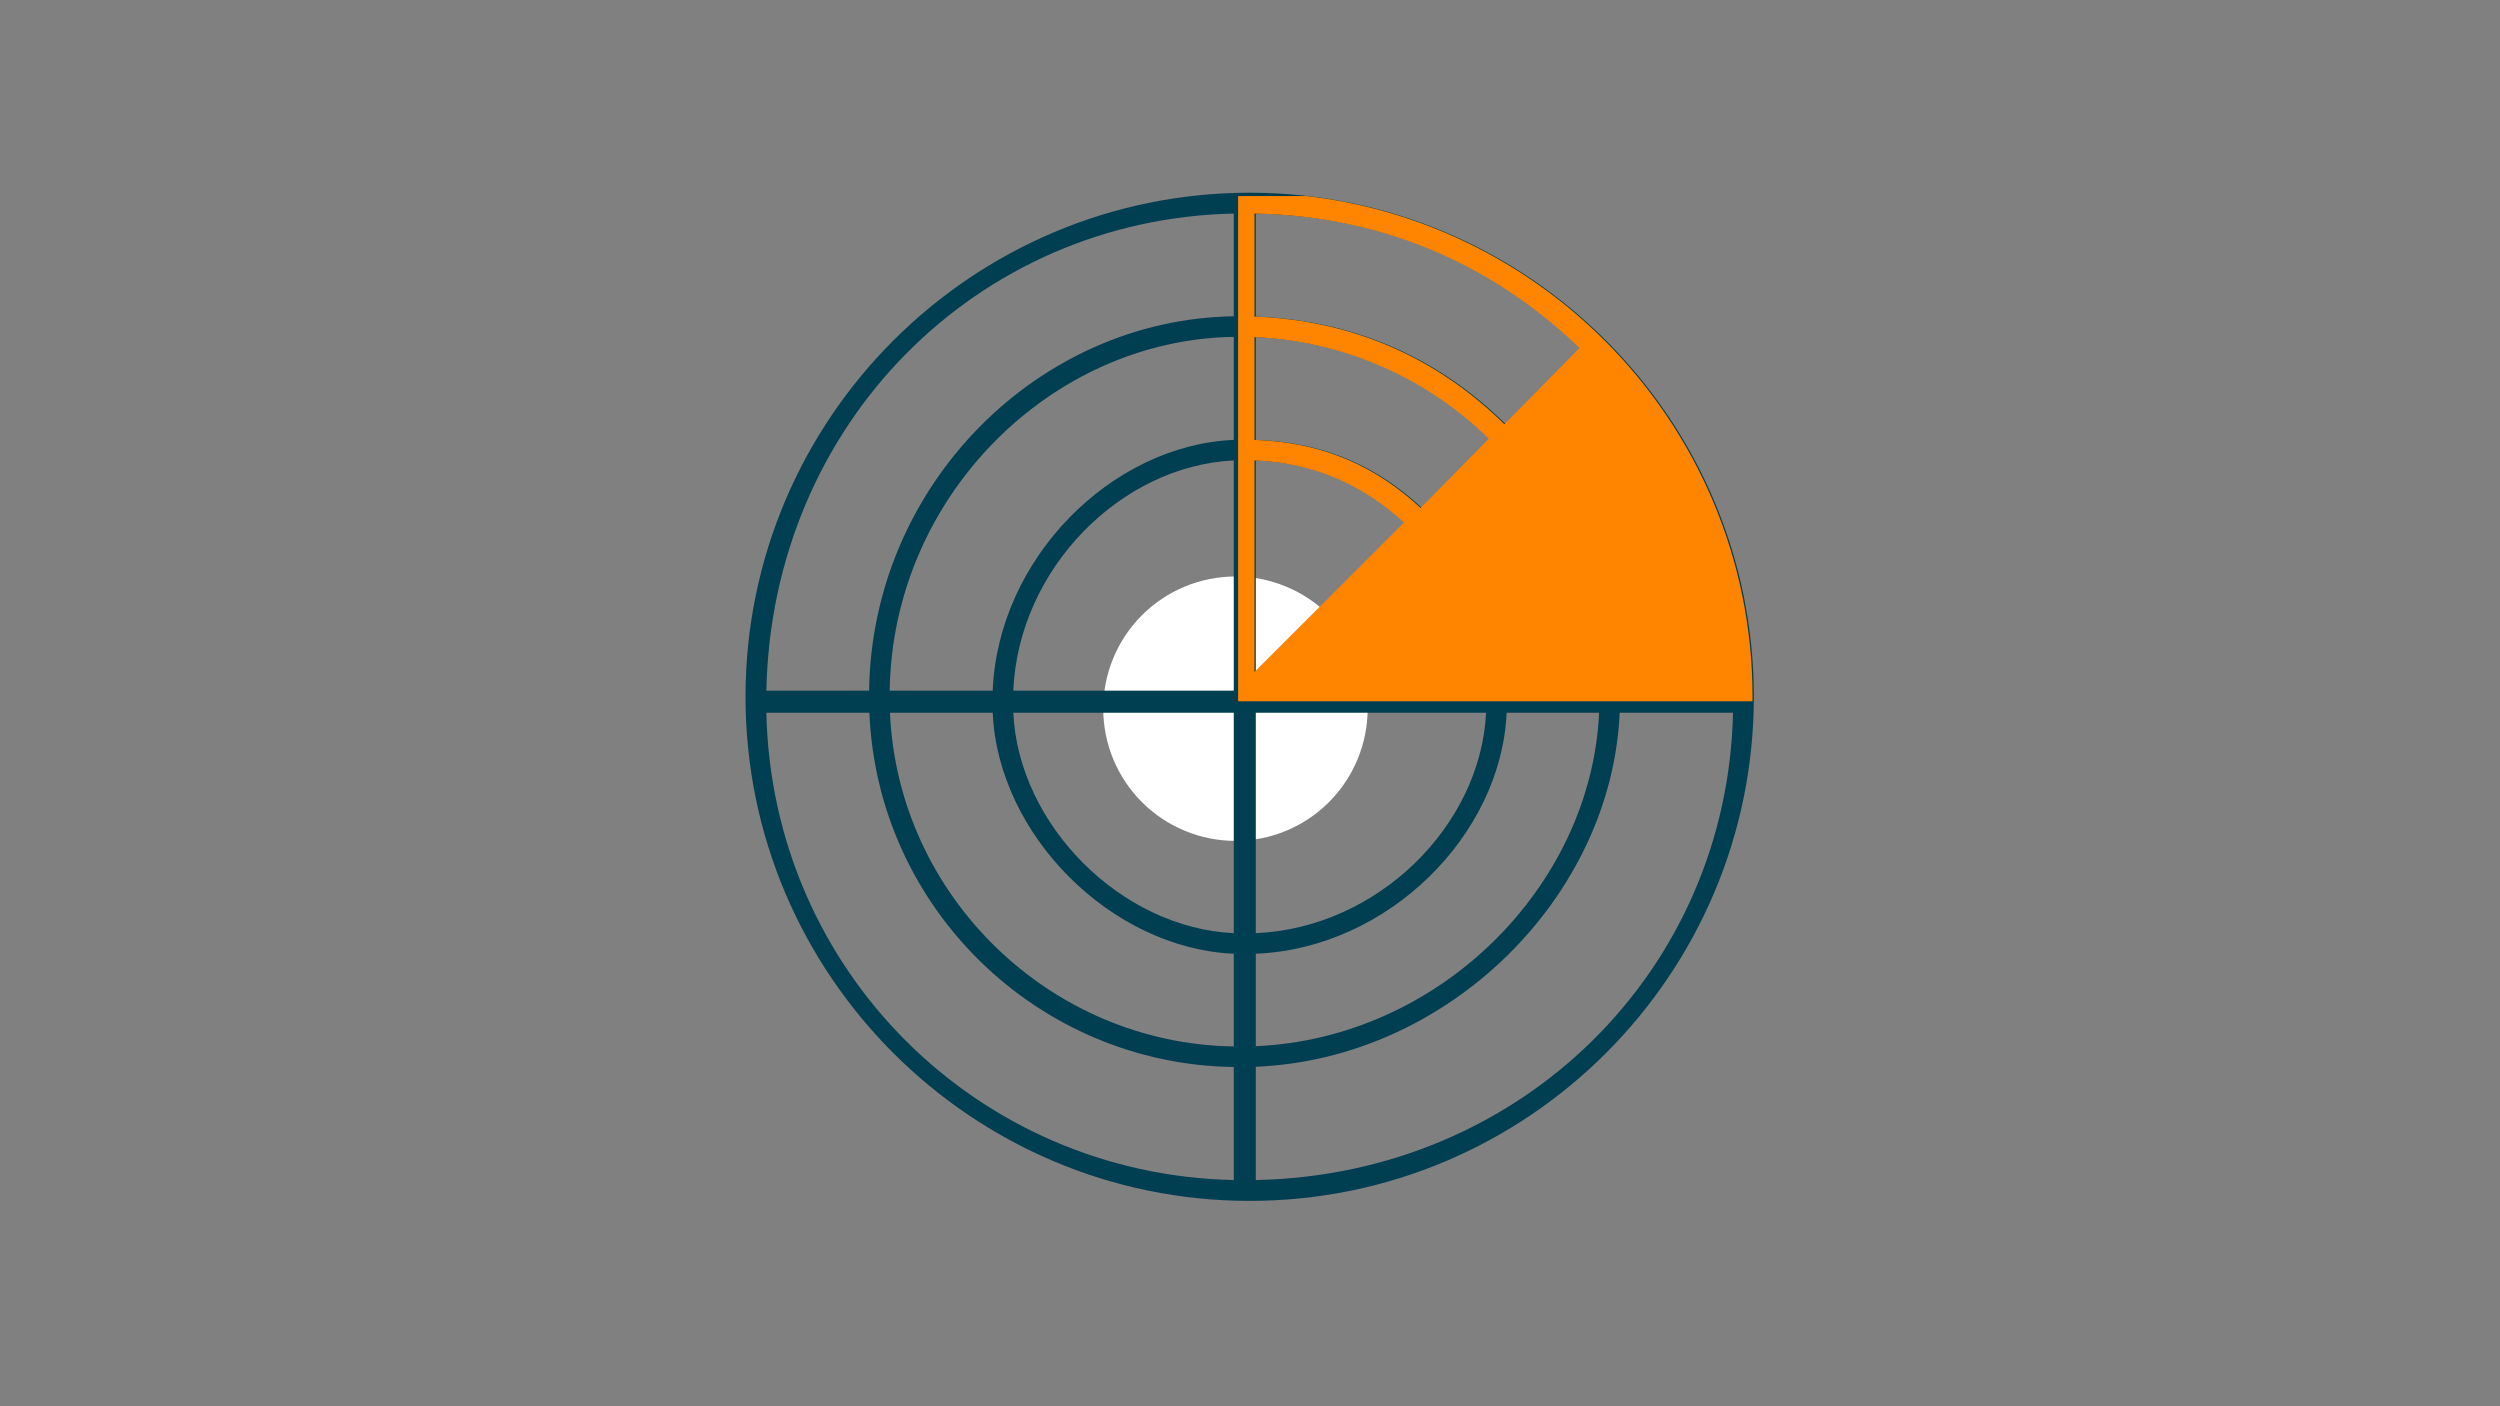 <?xml version="1.0" encoding="UTF-8"?>
<svg xmlns="http://www.w3.org/2000/svg" xmlns:xlink="http://www.w3.org/1999/xlink" width="1440pt" height="810pt" viewBox="0 0 1440 810" version="1.2">
<rect x="0" y="0" width="1440" height="810" fill="#808080" stroke="none"/>
<defs>
<clipPath id="clip1">
  <path d="M 429 111.008 L 1011 111.008 L 1011 692 L 429 692 Z M 429 111.008 "/>
</clipPath>
<clipPath id="clip2">
  <path d="M 713.148 112.93 L 1010 112.93 L 1010 403.93 L 713.148 403.93 Z M 713.148 112.93 "/>
</clipPath>
</defs>
<g id="surface1">
<path style=" stroke:none;fill-rule:nonzero;fill:rgb(100%,100%,100%);fill-opacity:1;" d="M 711.609 332.055 C 710.363 332.055 709.121 332.086 707.875 332.145 C 706.629 332.207 705.387 332.301 704.148 332.422 C 702.906 332.543 701.672 332.695 700.438 332.879 C 699.207 333.062 697.977 333.273 696.754 333.52 C 695.535 333.762 694.316 334.035 693.109 334.336 C 691.898 334.641 690.699 334.973 689.508 335.332 C 688.312 335.695 687.133 336.086 685.957 336.508 C 684.785 336.926 683.621 337.375 682.473 337.852 C 681.32 338.328 680.18 338.832 679.055 339.367 C 677.926 339.898 676.816 340.457 675.715 341.047 C 674.617 341.633 673.531 342.246 672.465 342.887 C 671.395 343.527 670.344 344.195 669.305 344.887 C 668.27 345.582 667.25 346.297 666.25 347.039 C 665.25 347.781 664.266 348.547 663.305 349.34 C 662.34 350.129 661.398 350.945 660.473 351.781 C 659.551 352.617 658.648 353.477 657.766 354.359 C 656.887 355.238 656.027 356.141 655.191 357.066 C 654.352 357.988 653.539 358.93 652.75 359.895 C 651.957 360.859 651.191 361.84 650.449 362.84 C 649.707 363.844 648.988 364.859 648.297 365.898 C 647.605 366.934 646.938 367.984 646.297 369.055 C 645.656 370.125 645.043 371.207 644.457 372.305 C 643.867 373.406 643.309 374.52 642.773 375.645 C 642.242 376.77 641.738 377.91 641.262 379.062 C 640.785 380.211 640.336 381.375 639.914 382.547 C 639.496 383.723 639.105 384.906 638.742 386.098 C 638.383 387.289 638.051 388.492 637.746 389.699 C 637.441 390.91 637.172 392.125 636.926 393.348 C 636.684 394.57 636.473 395.797 636.289 397.027 C 636.105 398.262 635.953 399.496 635.832 400.738 C 635.707 401.977 635.617 403.219 635.555 404.465 C 635.496 405.711 635.465 406.957 635.465 408.203 C 635.465 409.449 635.496 410.691 635.555 411.938 C 635.617 413.184 635.707 414.426 635.832 415.664 C 635.953 416.906 636.105 418.141 636.289 419.375 C 636.473 420.609 636.684 421.836 636.926 423.059 C 637.172 424.281 637.441 425.496 637.746 426.703 C 638.051 427.914 638.383 429.113 638.742 430.305 C 639.105 431.5 639.496 432.68 639.914 433.855 C 640.336 435.027 640.785 436.191 641.262 437.344 C 641.738 438.492 642.242 439.633 642.773 440.758 C 643.309 441.887 643.867 443 644.457 444.098 C 645.043 445.195 645.656 446.281 646.297 447.348 C 646.938 448.418 647.605 449.469 648.297 450.508 C 648.988 451.543 649.707 452.562 650.449 453.562 C 651.191 454.562 651.957 455.547 652.75 456.508 C 653.539 457.473 654.352 458.414 655.191 459.34 C 656.027 460.262 656.887 461.164 657.766 462.047 C 658.648 462.926 659.551 463.785 660.473 464.621 C 661.398 465.461 662.34 466.273 663.305 467.062 C 664.266 467.855 665.25 468.621 666.25 469.363 C 667.25 470.105 668.27 470.824 669.305 471.516 C 670.344 472.207 671.395 472.875 672.465 473.516 C 673.531 474.156 674.617 474.77 675.715 475.355 C 676.816 475.945 677.926 476.504 679.055 477.039 C 680.18 477.57 681.32 478.074 682.473 478.551 C 683.621 479.027 684.785 479.477 685.957 479.898 C 687.133 480.316 688.312 480.707 689.508 481.07 C 690.699 481.43 691.898 481.766 693.109 482.066 C 694.316 482.371 695.535 482.641 696.754 482.887 C 697.977 483.129 699.207 483.34 700.438 483.523 C 701.672 483.707 702.906 483.859 704.148 483.98 C 705.387 484.105 706.629 484.195 707.875 484.258 C 709.121 484.316 710.363 484.348 711.609 484.348 C 712.855 484.348 714.102 484.316 715.348 484.258 C 716.594 484.195 717.836 484.105 719.074 483.98 C 720.316 483.859 721.551 483.707 722.785 483.523 C 724.016 483.34 725.246 483.129 726.465 482.887 C 727.688 482.641 728.906 482.371 730.113 482.066 C 731.32 481.766 732.523 481.43 733.715 481.07 C 734.906 480.707 736.09 480.316 737.266 479.898 C 738.438 479.477 739.602 479.027 740.75 478.551 C 741.902 478.074 743.043 477.57 744.168 477.039 C 745.293 476.504 746.406 475.945 747.508 475.355 C 748.605 474.77 749.691 474.156 750.758 473.516 C 751.828 472.875 752.879 472.207 753.918 471.516 C 754.953 470.824 755.973 470.105 756.973 469.363 C 757.973 468.621 758.953 467.855 759.918 467.062 C 760.883 466.273 761.824 465.461 762.75 464.621 C 763.672 463.785 764.574 462.926 765.457 462.047 C 766.336 461.164 767.195 460.262 768.031 459.34 C 768.871 458.414 769.684 457.473 770.473 456.508 C 771.266 455.547 772.031 454.562 772.773 453.562 C 773.516 452.562 774.234 451.543 774.926 450.508 C 775.617 449.469 776.285 448.418 776.926 447.348 C 777.566 446.281 778.18 445.195 778.766 444.098 C 779.355 443 779.914 441.887 780.445 440.758 C 780.98 439.633 781.484 438.492 781.961 437.344 C 782.438 436.191 782.887 435.027 783.309 433.855 C 783.727 432.68 784.117 431.5 784.48 430.305 C 784.84 429.113 785.172 427.914 785.477 426.703 C 785.777 425.496 786.051 424.281 786.297 423.059 C 786.539 421.836 786.75 420.609 786.934 419.375 C 787.117 418.141 787.27 416.906 787.391 415.664 C 787.512 414.426 787.605 413.184 787.668 411.938 C 787.727 410.691 787.758 409.449 787.758 408.203 C 787.758 406.957 787.727 405.711 787.668 404.465 C 787.605 403.219 787.512 401.977 787.391 400.738 C 787.27 399.496 787.117 398.262 786.934 397.027 C 786.75 395.797 786.539 394.57 786.297 393.348 C 786.051 392.125 785.777 390.91 785.477 389.699 C 785.172 388.492 784.84 387.289 784.48 386.098 C 784.117 384.906 783.727 383.723 783.309 382.547 C 782.887 381.375 782.438 380.211 781.961 379.062 C 781.484 377.91 780.98 376.77 780.445 375.645 C 779.914 374.52 779.355 373.406 778.766 372.305 C 778.18 371.207 777.566 370.125 776.926 369.055 C 776.285 367.984 775.617 366.934 774.926 365.898 C 774.234 364.859 773.516 363.844 772.773 362.84 C 772.031 361.84 771.266 360.859 770.473 359.895 C 769.684 358.93 768.871 357.988 768.031 357.066 C 767.195 356.141 766.336 355.238 765.457 354.359 C 764.574 353.477 763.672 352.617 762.75 351.781 C 761.824 350.945 760.883 350.129 759.918 349.34 C 758.953 348.547 757.973 347.781 756.973 347.039 C 755.973 346.297 754.953 345.582 753.918 344.887 C 752.879 344.195 751.828 343.527 750.758 342.887 C 749.691 342.246 748.605 341.633 747.508 341.047 C 746.406 340.457 745.293 339.898 744.168 339.367 C 743.043 338.832 741.902 338.328 740.75 337.852 C 739.602 337.375 738.438 336.926 737.266 336.508 C 736.09 336.086 734.906 335.695 733.715 335.332 C 732.523 334.973 731.32 334.641 730.113 334.336 C 728.906 334.035 727.688 333.762 726.465 333.52 C 725.246 333.273 724.016 333.062 722.785 332.879 C 721.551 332.695 720.316 332.543 719.074 332.422 C 717.836 332.301 716.594 332.207 715.348 332.145 C 714.102 332.086 712.855 332.055 711.609 332.055 Z M 711.609 332.055 "/>
<g clip-path="url(#clip1)" clip-rule="nonzero">
<path style=" stroke:none;fill-rule:nonzero;fill:rgb(0%,24.309%,32.159%);fill-opacity:1;" d="M 719.812 111.008 C 559.688 111.008 429.418 241.258 429.418 401.359 C 429.418 561.461 559.688 691.715 719.812 691.715 C 879.934 691.715 1010.207 561.461 1010.207 401.359 C 1010.207 241.258 879.934 111.008 719.812 111.008 Z M 867.281 244.34 C 830.184 207.832 782.543 184.598 723.336 182.34 L 723.336 123.008 C 799.461 124.531 861.855 153.719 910.59 200.434 Z M 723.336 265.223 C 758.578 266.648 786.547 279.934 809.461 300.945 L 723.336 387.055 Z M 710.648 397.836 L 583.656 397.836 C 586.688 327.363 645.805 268.254 710.648 265.223 Z M 710.648 410.523 L 710.648 537.5 C 645.805 534.465 586.688 475.359 583.656 410.523 Z M 723.336 410.523 L 855.969 410.523 C 852.938 475.359 793.82 534.465 723.336 537.5 Z M 819.035 292.57 C 793.969 269.418 764.215 254.812 723.336 253.371 L 723.336 194.191 C 775.492 196.438 823.355 218.352 858.301 252.711 Z M 710.648 253.371 C 640.164 256.418 574.848 321.727 571.801 397.836 L 512.461 397.836 C 514.043 286.488 604.922 195.621 710.648 194.043 Z M 571.801 410.523 C 574.848 480.996 640.164 546.301 710.648 549.348 L 710.648 602.758 C 604.922 601.199 517.246 516.234 512.613 410.523 Z M 723.336 549.348 C 799.457 546.301 864.773 480.996 867.82 410.523 L 921.082 410.523 C 916.535 510.594 829.062 598.059 723.336 602.605 Z M 710.648 123.008 L 710.648 182.188 C 597.875 183.773 502.195 279.441 500.609 397.836 L 441.422 397.836 C 444.555 244.203 562.633 126.141 710.648 123.008 Z M 441.422 410.523 L 500.762 410.523 C 505.406 523.281 597.875 613.051 710.648 614.605 L 710.648 679.711 C 562.633 676.578 444.555 558.52 441.422 410.523 Z M 723.336 679.711 L 723.336 614.453 C 834.699 609.891 928.371 516.23 932.938 410.52 L 998.203 410.52 C 995.066 558.52 876.992 676.578 723.336 679.711 Z M 723.336 679.711 "/>
</g>
<g clip-path="url(#clip2)" clip-rule="nonzero">
<path style=" stroke:none;fill-rule:nonzero;fill:rgb(100%,51.759%,0%);fill-opacity:1;" d="M 719.059 111.008 C 558.938 111.008 428.668 241.258 428.668 401.359 C 428.668 561.461 558.938 691.715 719.059 691.715 C 879.184 691.715 1009.453 561.461 1009.453 401.359 C 1009.453 241.258 879.184 111.008 719.059 111.008 Z M 866.531 244.34 C 829.434 207.832 781.793 184.598 722.586 182.34 L 722.586 123.008 C 798.707 124.531 861.105 153.719 909.84 200.434 Z M 722.586 265.223 C 757.828 266.648 785.797 279.934 808.711 300.945 L 722.586 387.055 Z M 709.898 397.836 L 582.902 397.836 C 585.938 327.363 645.051 268.254 709.898 265.223 Z M 709.898 410.523 L 709.898 537.5 C 645.051 534.465 585.938 475.359 582.902 410.523 Z M 722.586 410.523 L 855.219 410.523 C 852.184 475.359 793.07 534.465 722.586 537.5 Z M 818.285 292.57 C 793.219 269.418 763.465 254.812 722.586 253.371 L 722.586 194.191 C 774.742 196.438 822.602 218.352 857.551 252.711 Z M 709.898 253.371 C 639.414 256.418 574.098 321.727 571.051 397.836 L 511.711 397.836 C 513.293 286.488 604.172 195.621 709.898 194.043 Z M 571.051 410.523 C 574.098 480.996 639.414 546.301 709.898 549.348 L 709.898 602.758 C 604.172 601.199 516.496 516.234 511.863 410.523 Z M 722.586 549.348 C 798.707 546.301 864.02 480.996 867.07 410.523 L 920.332 410.523 C 915.781 510.594 828.312 598.059 722.586 602.605 Z M 709.898 123.008 L 709.898 182.188 C 597.125 183.773 501.445 279.441 499.859 397.836 L 440.672 397.836 C 443.805 244.203 561.883 126.141 709.898 123.008 Z M 440.672 410.523 L 500.012 410.523 C 504.656 523.281 597.125 613.051 709.898 614.605 L 709.898 679.711 C 561.883 676.578 443.805 558.52 440.672 410.523 Z M 722.586 679.711 L 722.586 614.453 C 833.949 609.891 927.617 516.23 932.188 410.52 L 997.453 410.52 C 994.316 558.52 876.238 676.578 722.586 679.711 Z M 722.586 679.711 "/>
</g>
</g>
</svg>
